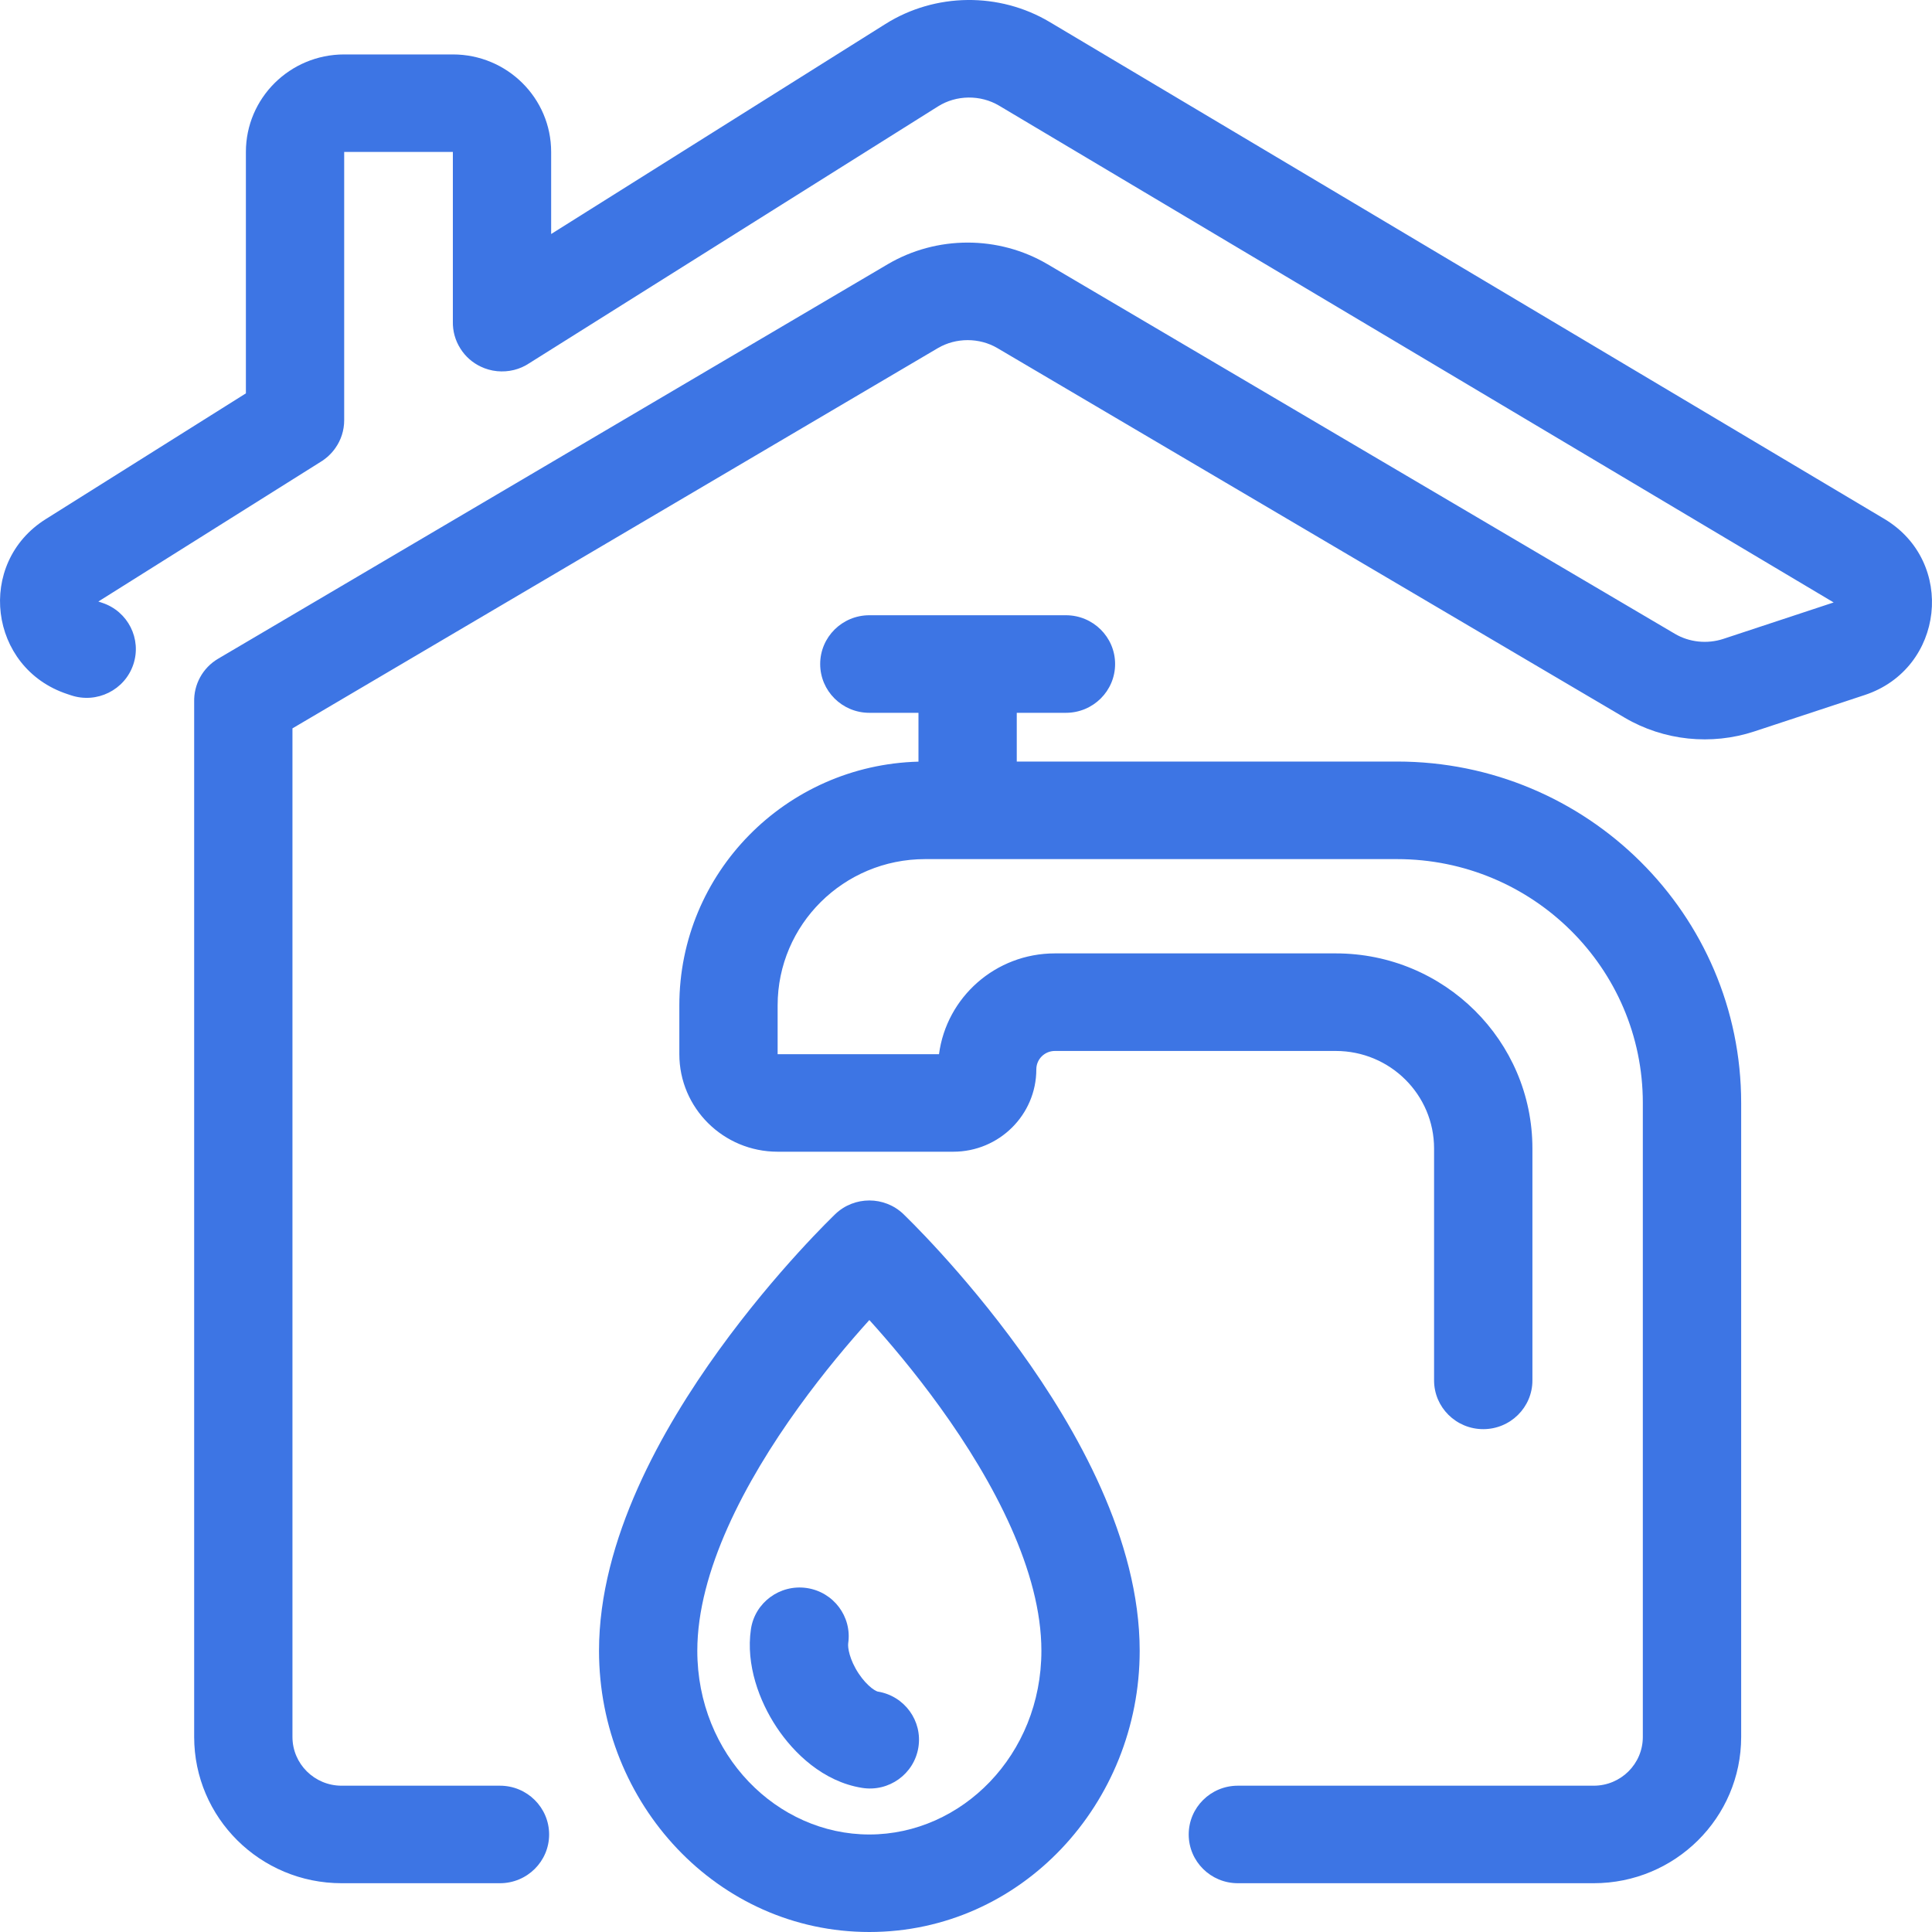 <svg width="40" height="40" viewBox="0 0 40 40" fill="none" xmlns="http://www.w3.org/2000/svg">
<path fill-rule="evenodd" clip-rule="evenodd" d="M18.705 25.137L17.999 25.864L17.293 25.137C17.687 24.76 18.311 24.76 18.705 25.137ZM17.999 27.33C17.593 27.779 17.064 28.402 16.537 29.132C15.414 30.687 14.437 32.544 14.437 34.177C14.437 36.333 16.086 37.981 17.999 37.981C19.912 37.981 21.561 36.333 21.561 34.177C21.561 32.544 20.584 30.687 19.461 29.132C18.934 28.402 18.405 27.779 17.999 27.33ZM17.293 25.137C17.293 25.137 17.293 25.137 17.999 25.864C18.705 25.137 18.705 25.137 18.705 25.137L18.707 25.139L18.711 25.143L18.723 25.155L18.767 25.198C18.804 25.234 18.857 25.287 18.924 25.355C19.057 25.49 19.245 25.686 19.47 25.933C19.918 26.425 20.516 27.125 21.116 27.956C22.283 29.573 23.596 31.873 23.596 34.177C23.596 37.338 21.145 40 17.999 40C14.853 40 12.402 37.338 12.402 34.177C12.402 31.873 13.715 29.573 14.882 27.956C15.482 27.125 16.08 26.425 16.528 25.933C16.753 25.686 16.941 25.49 17.074 25.355C17.14 25.287 17.194 25.234 17.231 25.198L17.275 25.155L17.287 25.143L17.291 25.139L17.292 25.138L17.293 25.137Z" fill="#3D75E4"/>
<path d="M19.422 2.202C19.8 1.964 20.3 1.958 20.686 2.188L37.964 12.473L35.681 13.227C35.344 13.338 34.973 13.297 34.678 13.123L21.689 5.471C20.674 4.873 19.394 4.873 18.379 5.471L4.518 13.637C4.19 13.83 4.012 14.176 4.02 14.528V35.961C4.02 37.634 5.387 38.99 7.073 38.99L10.351 38.99C10.913 38.99 11.369 38.538 11.369 37.981C11.369 37.423 10.913 36.971 10.351 36.971L7.073 36.971C6.511 36.971 6.055 36.519 6.055 35.961V15.08L19.418 7.207C19.793 6.987 20.276 6.987 20.65 7.207L33.639 14.86C34.447 15.335 35.432 15.437 36.323 15.143L38.606 14.39C40.257 13.845 40.503 11.63 39.011 10.742L21.733 0.456C20.689 -0.166 19.362 -0.151 18.333 0.496L11.411 4.845V3.146C11.411 2.031 10.5 1.127 9.376 1.127H7.126C6.002 1.127 5.091 2.031 5.091 3.146V8.144L0.947 10.748C-0.502 11.658 -0.236 13.83 1.391 14.369L1.472 14.396C2.005 14.573 2.582 14.287 2.76 13.758C2.938 13.229 2.65 12.657 2.117 12.481L2.036 12.454L6.634 9.565C6.756 9.491 6.862 9.393 6.943 9.277C7.059 9.113 7.126 8.914 7.126 8.699V3.146H9.376V6.655C9.371 6.848 9.422 7.045 9.534 7.22C9.639 7.386 9.785 7.51 9.95 7.589C10.056 7.64 10.171 7.673 10.293 7.685C10.408 7.696 10.526 7.688 10.641 7.66C10.754 7.632 10.86 7.585 10.955 7.522L19.422 2.202Z" fill="#3D75E4"/>
<path fill-rule="evenodd" clip-rule="evenodd" d="M16.701 32.878C17.257 32.959 17.642 33.471 17.561 34.023C17.549 34.105 17.585 34.359 17.779 34.651C17.866 34.782 17.962 34.883 18.046 34.949C18.127 35.012 18.172 35.022 18.172 35.022C18.172 35.022 18.172 35.022 18.172 35.022C18.727 35.111 19.103 35.629 19.014 36.179C18.925 36.73 18.403 37.105 17.848 37.016C17.039 36.887 16.432 36.293 16.079 35.761C15.72 35.22 15.439 34.468 15.547 33.731C15.628 33.18 16.145 32.798 16.701 32.878Z" fill="#3D75E4"/>
<path d="M16.981 13.748C16.981 13.19 17.437 12.738 17.999 12.738H22.069C22.631 12.738 23.087 13.19 23.087 13.748C23.087 14.306 22.631 14.758 22.069 14.758H21.051L21.051 15.767H28.925C32.859 15.767 36.049 18.932 36.049 22.835V35.961C36.049 37.634 34.682 38.99 32.996 38.99H25.628C25.066 38.99 24.611 38.538 24.611 37.981C24.611 37.423 25.066 36.971 25.628 36.971H32.996C33.558 36.971 34.013 36.519 34.013 35.961V22.835C34.013 20.047 31.735 17.787 28.925 17.787H20.037L20.034 17.787L20.03 17.787H19.153C17.467 17.787 16.1 19.143 16.1 20.816V21.826H19.441C19.596 20.648 20.611 19.739 21.84 19.739H27.656C29.904 19.739 31.727 21.548 31.727 23.778V28.58C31.727 29.137 31.271 29.589 30.709 29.589C30.147 29.589 29.691 29.137 29.691 28.58V23.778C29.691 22.663 28.78 21.759 27.656 21.759H21.84C21.628 21.759 21.456 21.929 21.456 22.14C21.456 23.081 20.686 23.845 19.737 23.845H16.1C14.976 23.845 14.065 22.941 14.065 21.826V20.816C14.065 18.073 16.269 15.841 19.016 15.769L19.016 14.758H17.999C17.437 14.758 16.981 14.306 16.981 13.748Z" fill="#3D75E4"/>
</svg>
